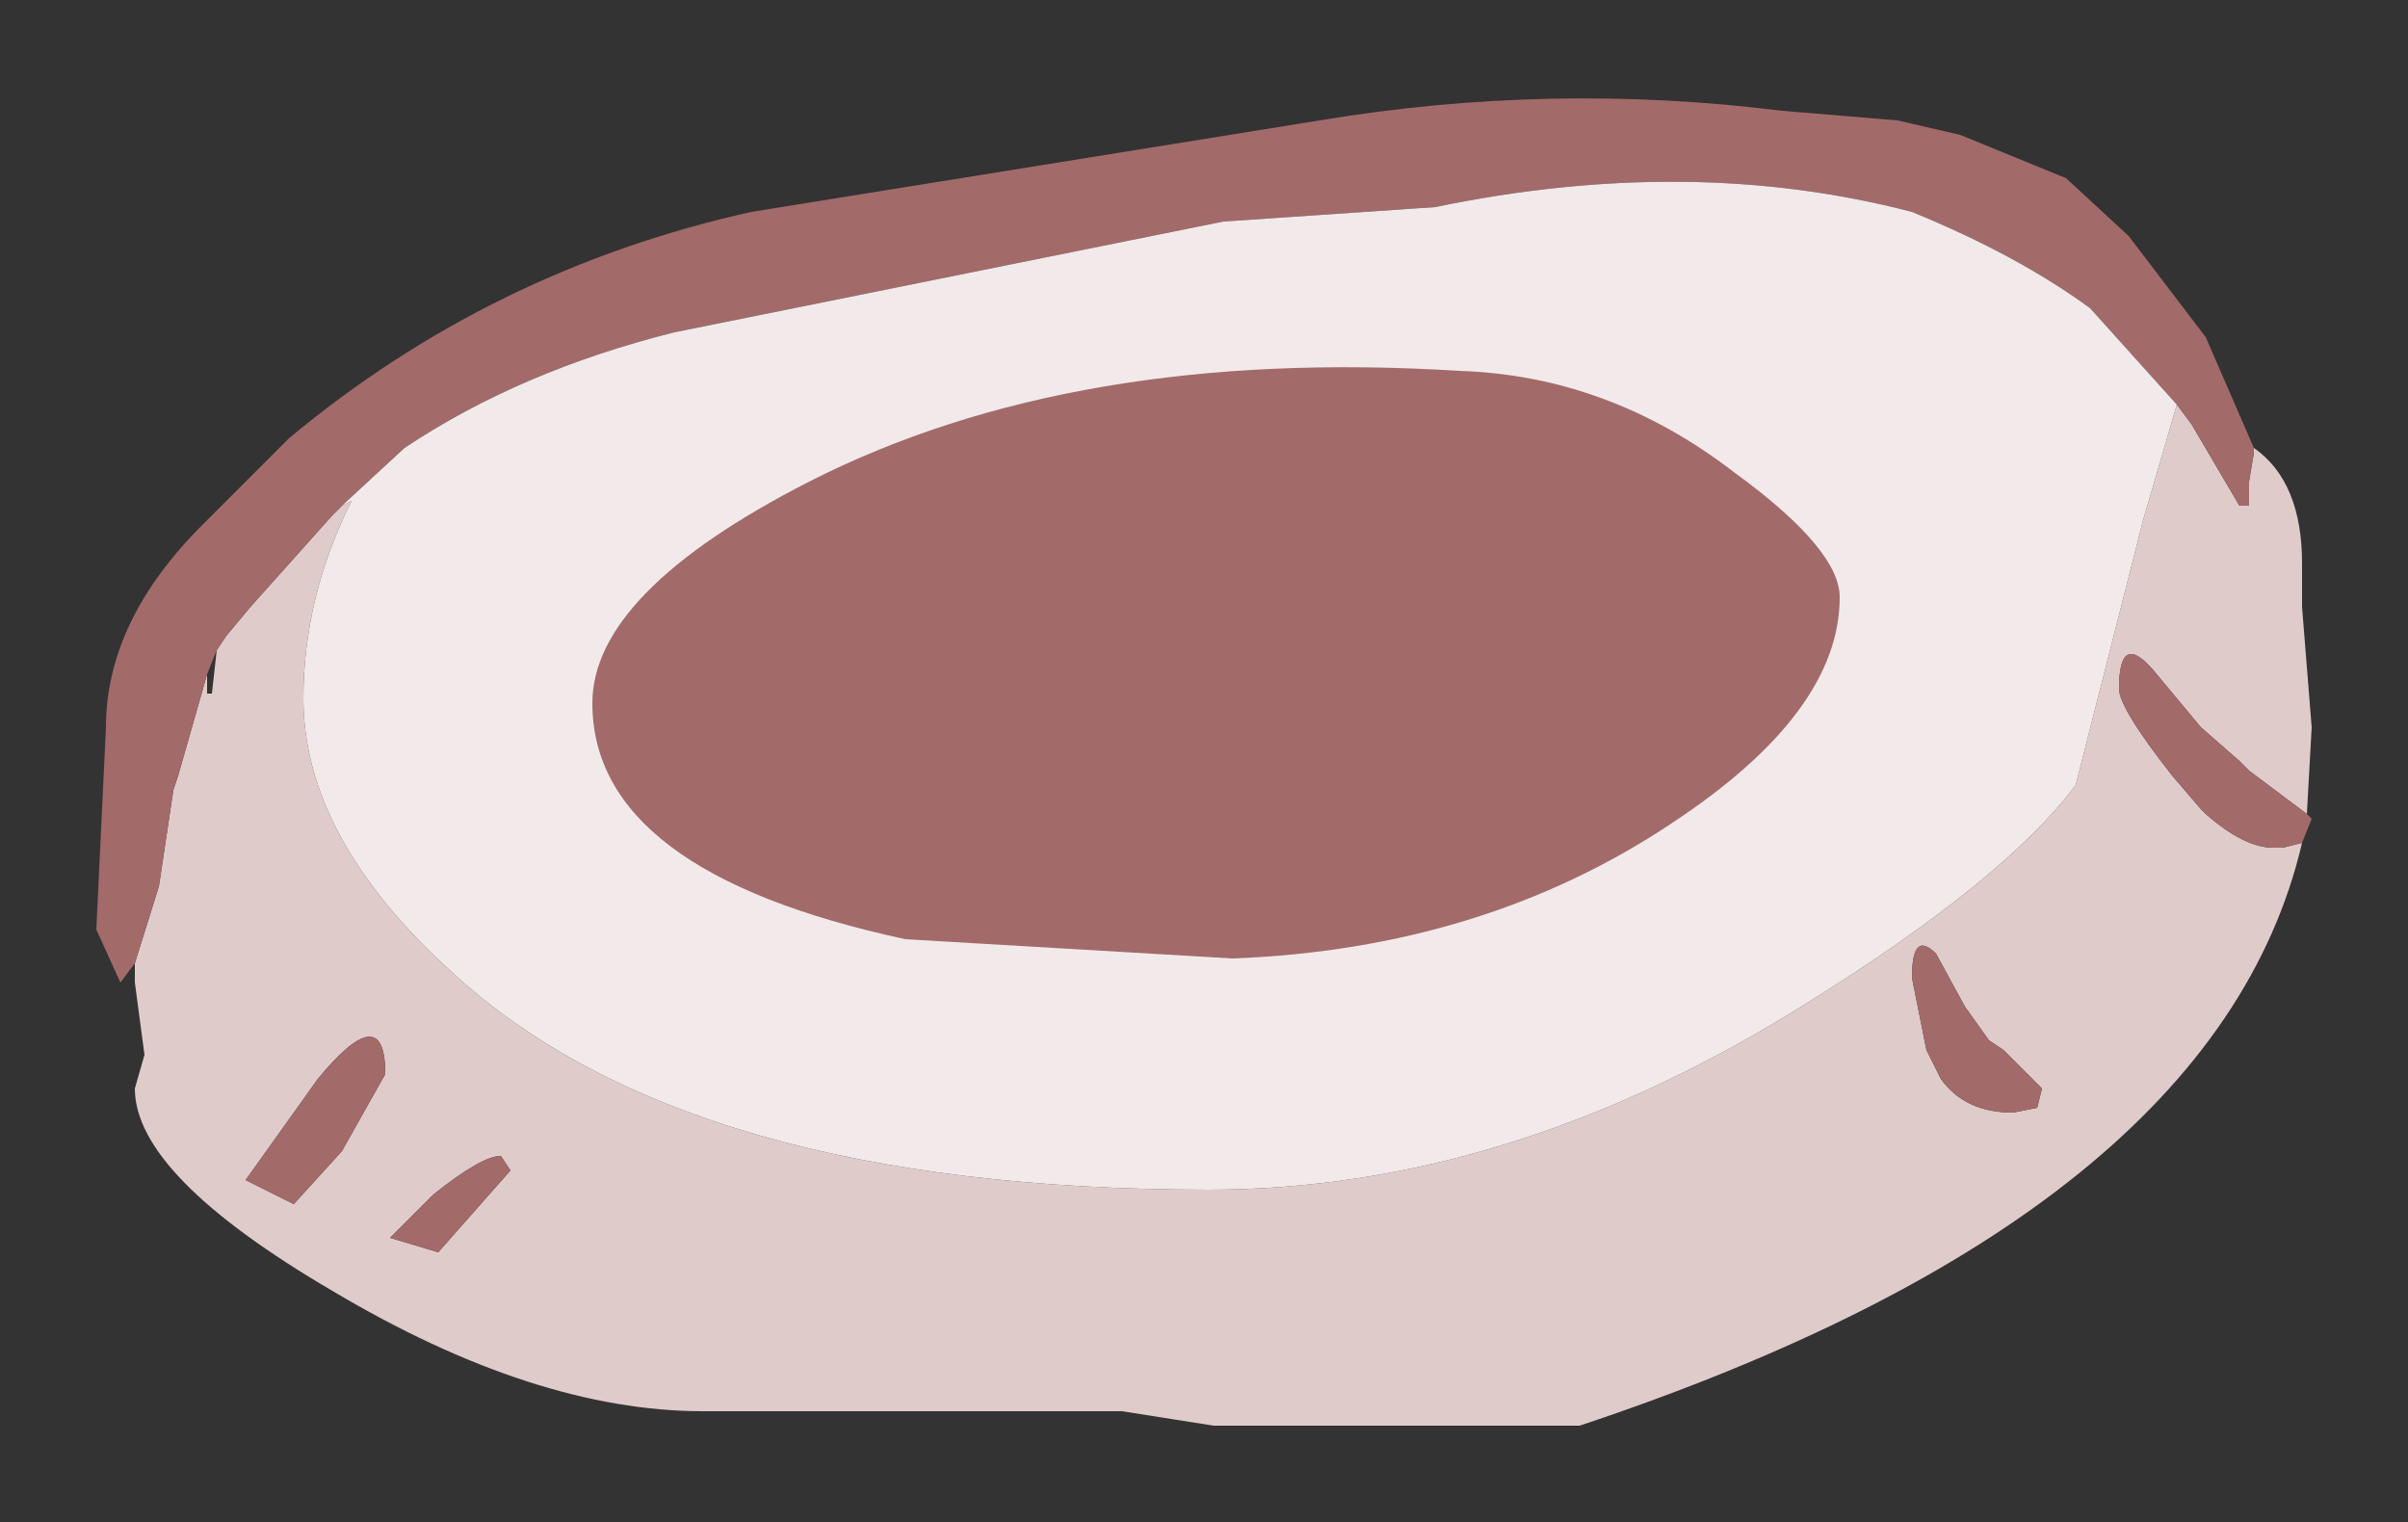 <?xml version="1.0" encoding="UTF-8" standalone="no"?>
<svg xmlns:xlink="http://www.w3.org/1999/xlink" height="15.8px" width="25px" xmlns="http://www.w3.org/2000/svg">
  <rect width="100%" height="100%" fill="#333333" stroke="none"/>
  <g transform="matrix(1.0, 0.0, 0.0, 1.0, 12.5, 7.9)">
    <path d="M-11.1 2.1 L-10.85 1.3 -10.7 0.3 -10.65 0.15 -10.35 -0.9 -10.35 -0.7 -10.3 -0.7 -10.25 -1.15 -10.15 -1.3 -9.9 -1.6 -9.05 -2.55 -8.95 -2.65 -8.85 -2.7 Q-9.35 -1.7 -9.35 -0.65 -9.35 0.8 -7.8 2.2 -5.35 4.45 0.05 4.45 3.15 4.45 6.2 2.55 8.3 1.25 9.05 0.25 L9.75 -2.5 10.1 -3.7 10.25 -3.5 10.75 -2.65 10.85 -2.65 10.85 -2.9 10.9 -3.2 10.9 -3.25 Q11.4 -2.9 11.4 -2.05 L11.4 -1.75 11.4 -1.6 11.5 -0.35 11.45 0.55 10.85 0.1 10.75 0.0 10.35 -0.35 9.85 -0.95 Q9.5 -1.35 9.5 -0.75 9.5 -0.55 10.05 0.15 L10.35 0.5 10.4 0.55 Q10.8 0.9 11.1 0.9 L11.2 0.9 11.4 0.85 Q10.5 4.7 3.9 6.9 L0.1 6.9 -0.85 6.75 -5.2 6.75 Q-6.95 6.75 -9.05 5.5 -11.1 4.3 -11.1 3.4 L-11.0 3.05 -11.1 2.3 -11.1 2.1 M8.15 2.9 L7.9 2.55 7.6 2.0 Q7.35 1.75 7.35 2.25 L7.5 3.0 7.65 3.3 Q7.9 3.65 8.4 3.65 L8.65 3.6 8.7 3.4 8.3 3.0 8.15 2.9 M-9.2 3.3 L-9.95 4.35 -9.45 4.6 -8.95 4.05 -8.5 3.25 Q-8.5 2.45 -9.2 3.3 M-8.0 4.5 L-8.45 4.95 -7.95 5.1 -7.2 4.25 -7.3 4.1 Q-7.5 4.1 -8.0 4.5" fill="#e0cbcb" fill-rule="evenodd" stroke="none"/>
    <path d="M-11.1 2.1 L-11.25 2.3 -11.5 1.75 -11.4 -0.35 Q-11.4 -1.45 -10.4 -2.45 L-9.5 -3.35 Q-7.4 -5.1 -4.7 -5.7 L1.2 -6.65 Q3.6 -7.05 6.0 -6.75 L7.2 -6.65 7.85 -6.5 8.95 -6.05 9.6 -5.45 10.4 -4.4 10.9 -3.25 10.9 -3.2 10.85 -2.9 10.85 -2.65 10.75 -2.65 10.25 -3.5 10.1 -3.7 9.2 -4.7 Q8.45 -5.25 7.35 -5.7 5.05 -6.3 2.4 -5.75 L0.2 -5.6 -5.5 -4.45 Q-7.1 -4.05 -8.3 -3.25 L-8.95 -2.65 -9.05 -2.55 -9.9 -1.6 -10.15 -1.3 -10.25 -1.15 -10.35 -0.9 -10.65 0.15 -10.7 0.3 -10.85 1.3 -11.1 2.1 M11.45 0.55 L11.5 0.6 11.4 0.85 11.2 0.9 11.1 0.9 Q10.8 0.9 10.4 0.55 L10.35 0.5 10.05 0.15 Q9.5 -0.55 9.5 -0.75 9.5 -1.35 9.85 -0.95 L10.35 -0.35 10.75 0.0 10.85 0.1 11.45 0.55 M8.15 2.9 L8.3 3.0 8.7 3.4 8.65 3.6 8.4 3.65 Q7.9 3.65 7.65 3.3 L7.5 3.0 7.35 2.25 Q7.35 1.75 7.6 2.0 L7.9 2.55 8.15 2.9 M-8.0 4.5 Q-7.5 4.1 -7.3 4.1 L-7.2 4.25 -7.95 5.1 -8.45 4.95 -8.0 4.5 M-9.2 3.3 Q-8.5 2.45 -8.5 3.25 L-8.95 4.05 -9.45 4.6 -9.95 4.35 -9.2 3.3" fill="#a36a6a" fill-rule="evenodd" stroke="none"/>
    <path d="M-8.95 -2.65 L-8.3 -3.25 Q-7.1 -4.05 -5.5 -4.45 L0.2 -5.6 2.4 -5.75 Q5.05 -6.3 7.35 -5.7 8.45 -5.25 9.2 -4.7 L10.1 -3.7 9.75 -2.5 9.05 0.25 Q8.3 1.25 6.2 2.55 3.15 4.45 0.05 4.45 -5.35 4.45 -7.8 2.2 -9.35 0.8 -9.35 -0.65 -9.35 -1.7 -8.85 -2.7 L-8.95 -2.65" fill="#f2eaea" fill-rule="evenodd" stroke="none"/>
    <path d="M5.5 -3.0 Q6.6 -2.2 6.6 -1.7 6.6 -0.5 4.85 0.65 2.9 1.95 0.3 2.05 L-3.1 1.85 Q-6.35 1.15 -6.35 -0.6 -6.35 -1.75 -4.1 -2.9 -1.35 -4.3 2.65 -4.05 4.2 -4.0 5.5 -3.0" fill="#a36a6a" fill-rule="evenodd" stroke="none"/>
  </g>
</svg>